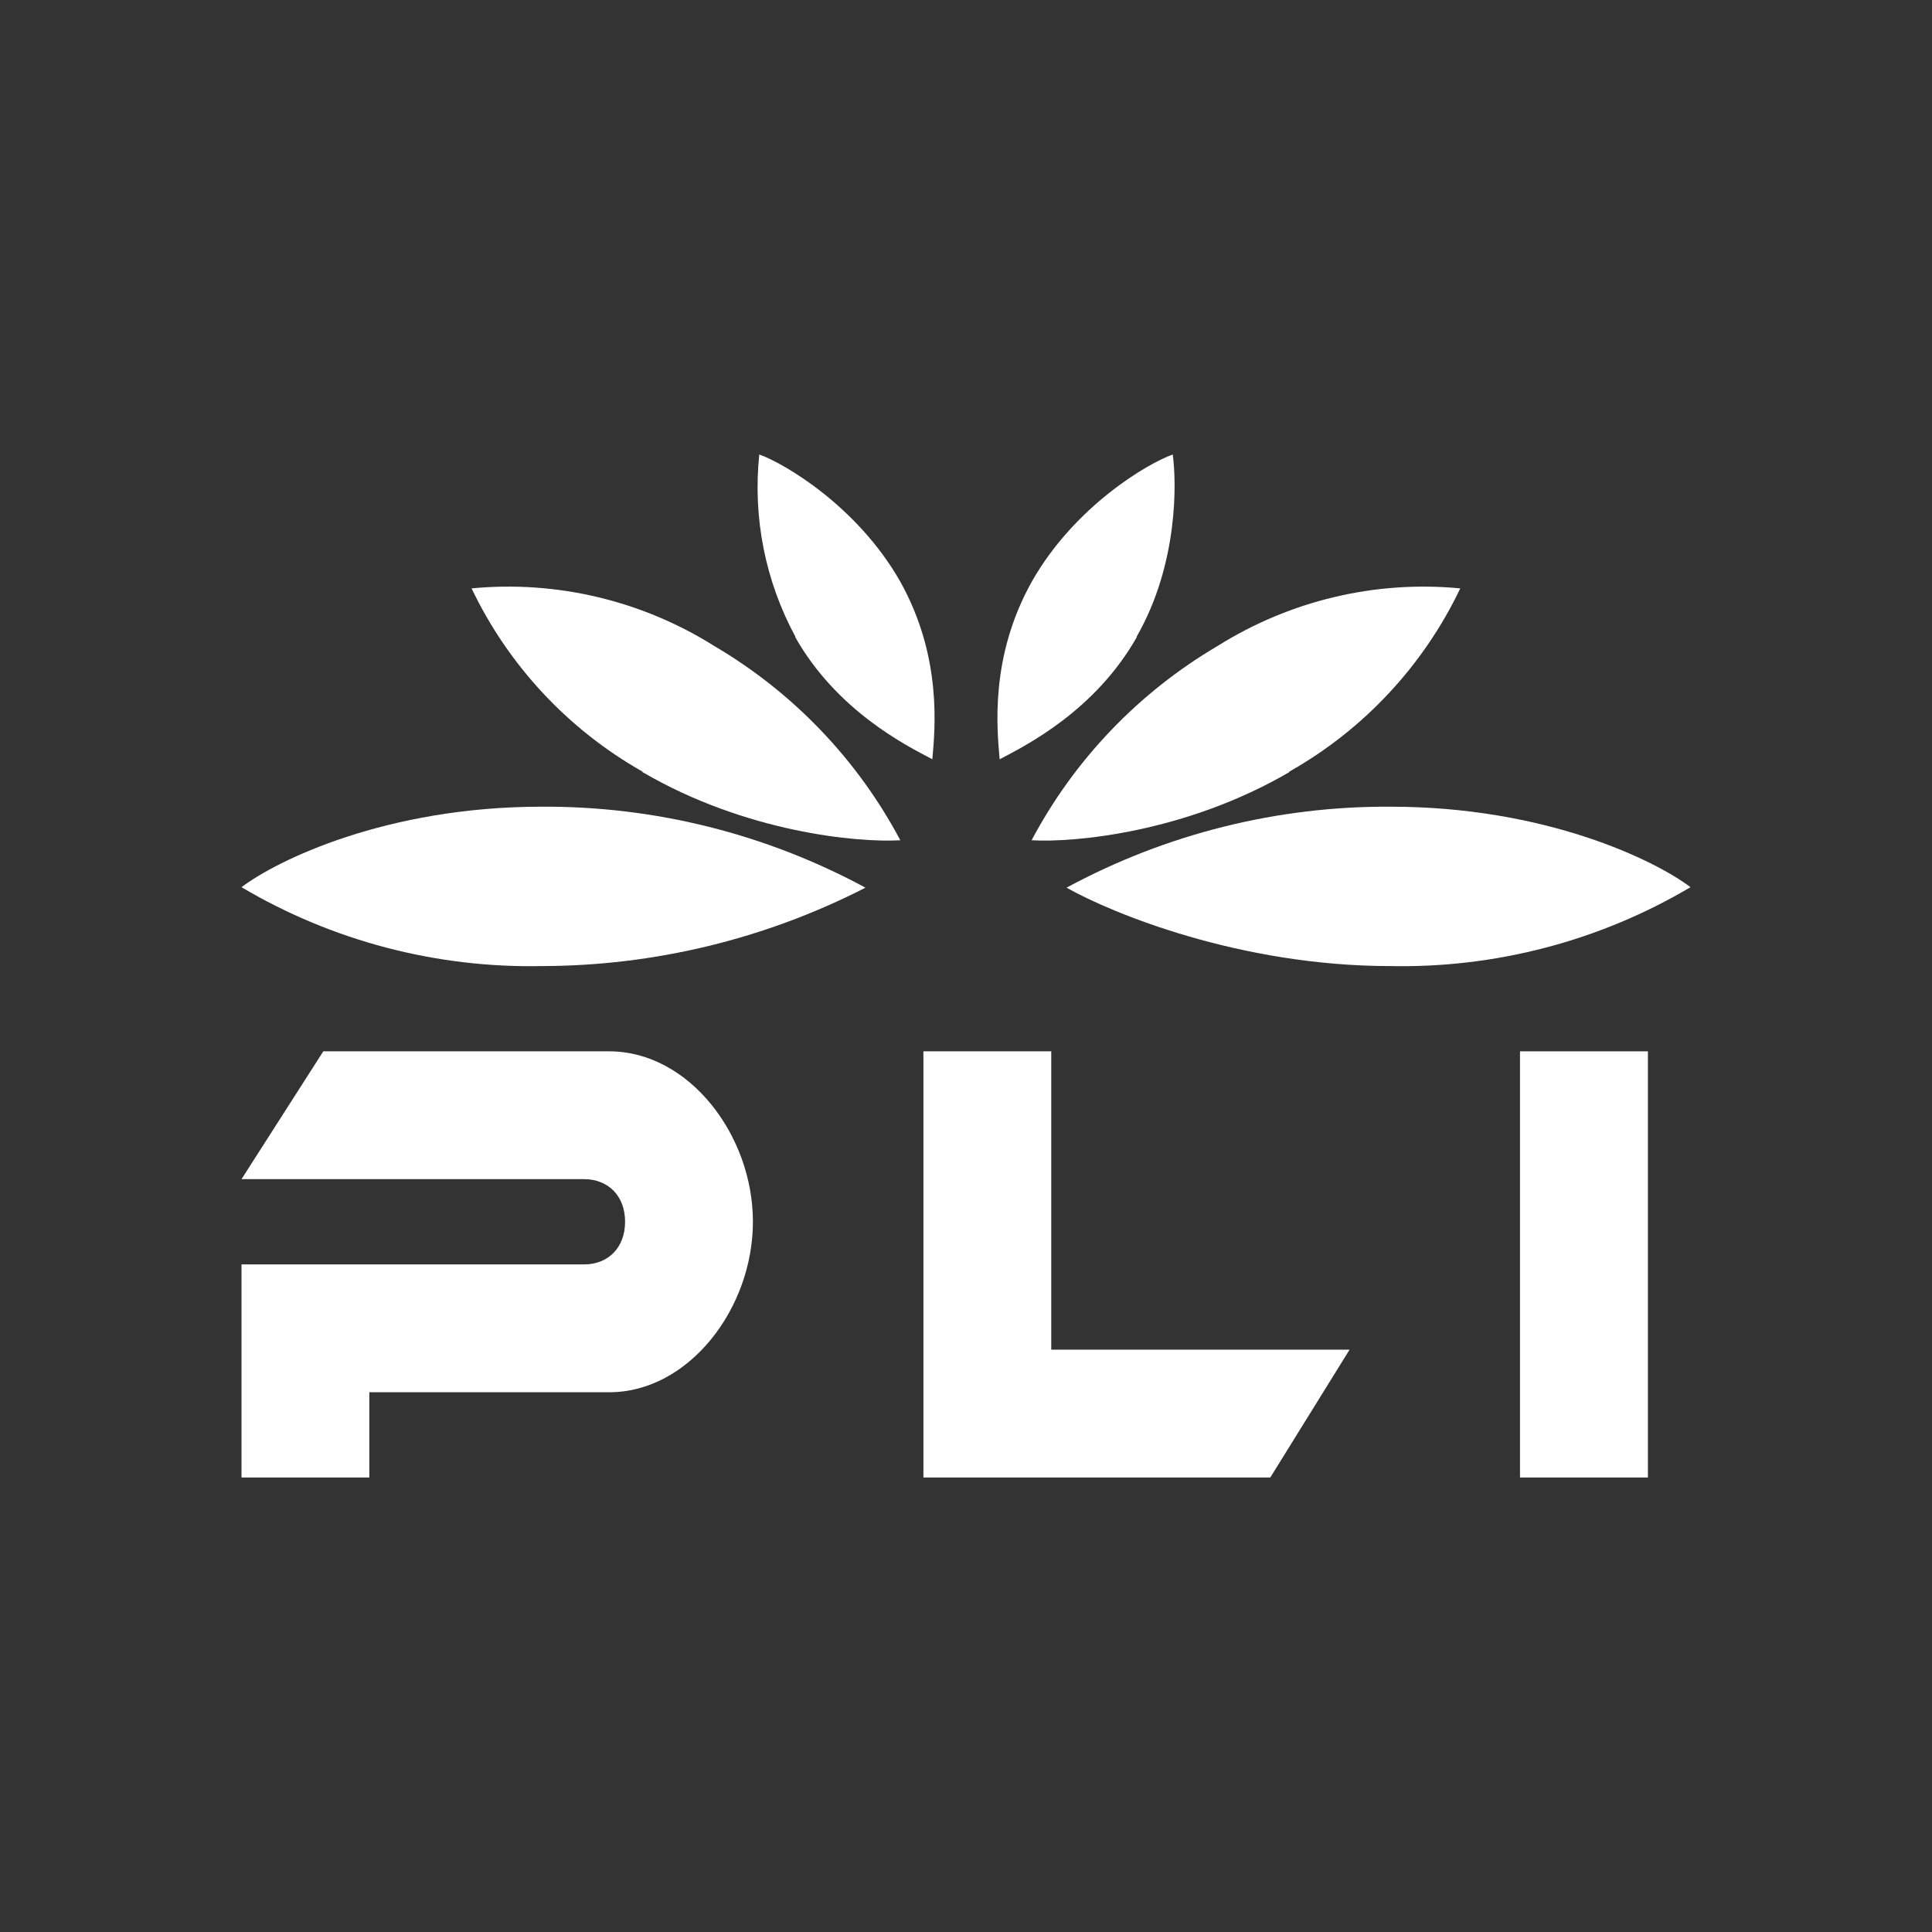 <svg width="24" height="24" viewBox="0 0 24 24" fill="none" xmlns="http://www.w3.org/2000/svg">
<rect x="0" y="0" width="24" height="24" fill="#333333" stroke="none"/>
<path d="M6.727 12.001C5.418 12.027 4.127 11.688 3 11.021C3.439 10.688 4.8 10.021 6.727 10.021C8.132 10.013 9.515 10.359 10.751 11.027C9.506 11.665 8.127 11.999 6.727 12.001Z" fill="white"/>
<path d="M7.981 9.585C7.057 9.062 6.316 8.267 5.858 7.309C6.913 7.208 7.973 7.46 8.87 8.023C9.85 8.599 10.651 9.434 11.184 10.438C10.655 10.469 9.267 10.342 7.981 9.591V9.585Z" fill="white"/>
<path d="M9.882 7.912C9.507 7.22 9.35 6.43 9.432 5.646C9.734 5.752 10.645 6.282 11.18 7.219C11.709 8.161 11.614 9.061 11.582 9.432C11.248 9.257 10.396 8.828 9.877 7.912H9.882Z" fill="white"/>
<path d="M17.273 12.001C18.582 12.027 19.873 11.688 21 11.021C20.561 10.688 19.2 10.021 17.273 10.021C15.868 10.013 14.485 10.359 13.249 11.027C13.81 11.344 15.404 12.001 17.273 12.001Z" fill="white"/>
<path d="M16.017 9.585C16.942 9.062 17.683 8.267 18.14 7.309C17.085 7.208 16.026 7.46 15.128 8.023C14.148 8.599 13.347 9.434 12.815 10.438C13.344 10.469 14.731 10.342 16.017 9.591V9.585Z" fill="white"/>
<path d="M14.118 7.912C14.642 7.002 14.615 5.975 14.568 5.646C14.266 5.752 13.355 6.282 12.821 7.219C12.291 8.161 12.386 9.061 12.418 9.432C12.752 9.257 13.604 8.828 14.123 7.912H14.118Z" fill="white"/>
<path d="M3 15.707V18.354H4.588V17.295H7.569C8.554 17.295 9.353 16.257 9.353 15.177C9.353 14.097 8.554 13.06 7.569 13.06H4.016L3 14.648H7.257C7.553 14.648 7.765 14.854 7.765 15.177C7.765 15.5 7.553 15.707 7.257 15.707H3ZM11.471 18.354V13.06H13.059V16.766H16.765L15.78 18.354H11.471Z" fill="white"/>
<path d="M18.882 18.354V13.06H20.471V18.354H18.882Z" fill="white"/>
</svg>
